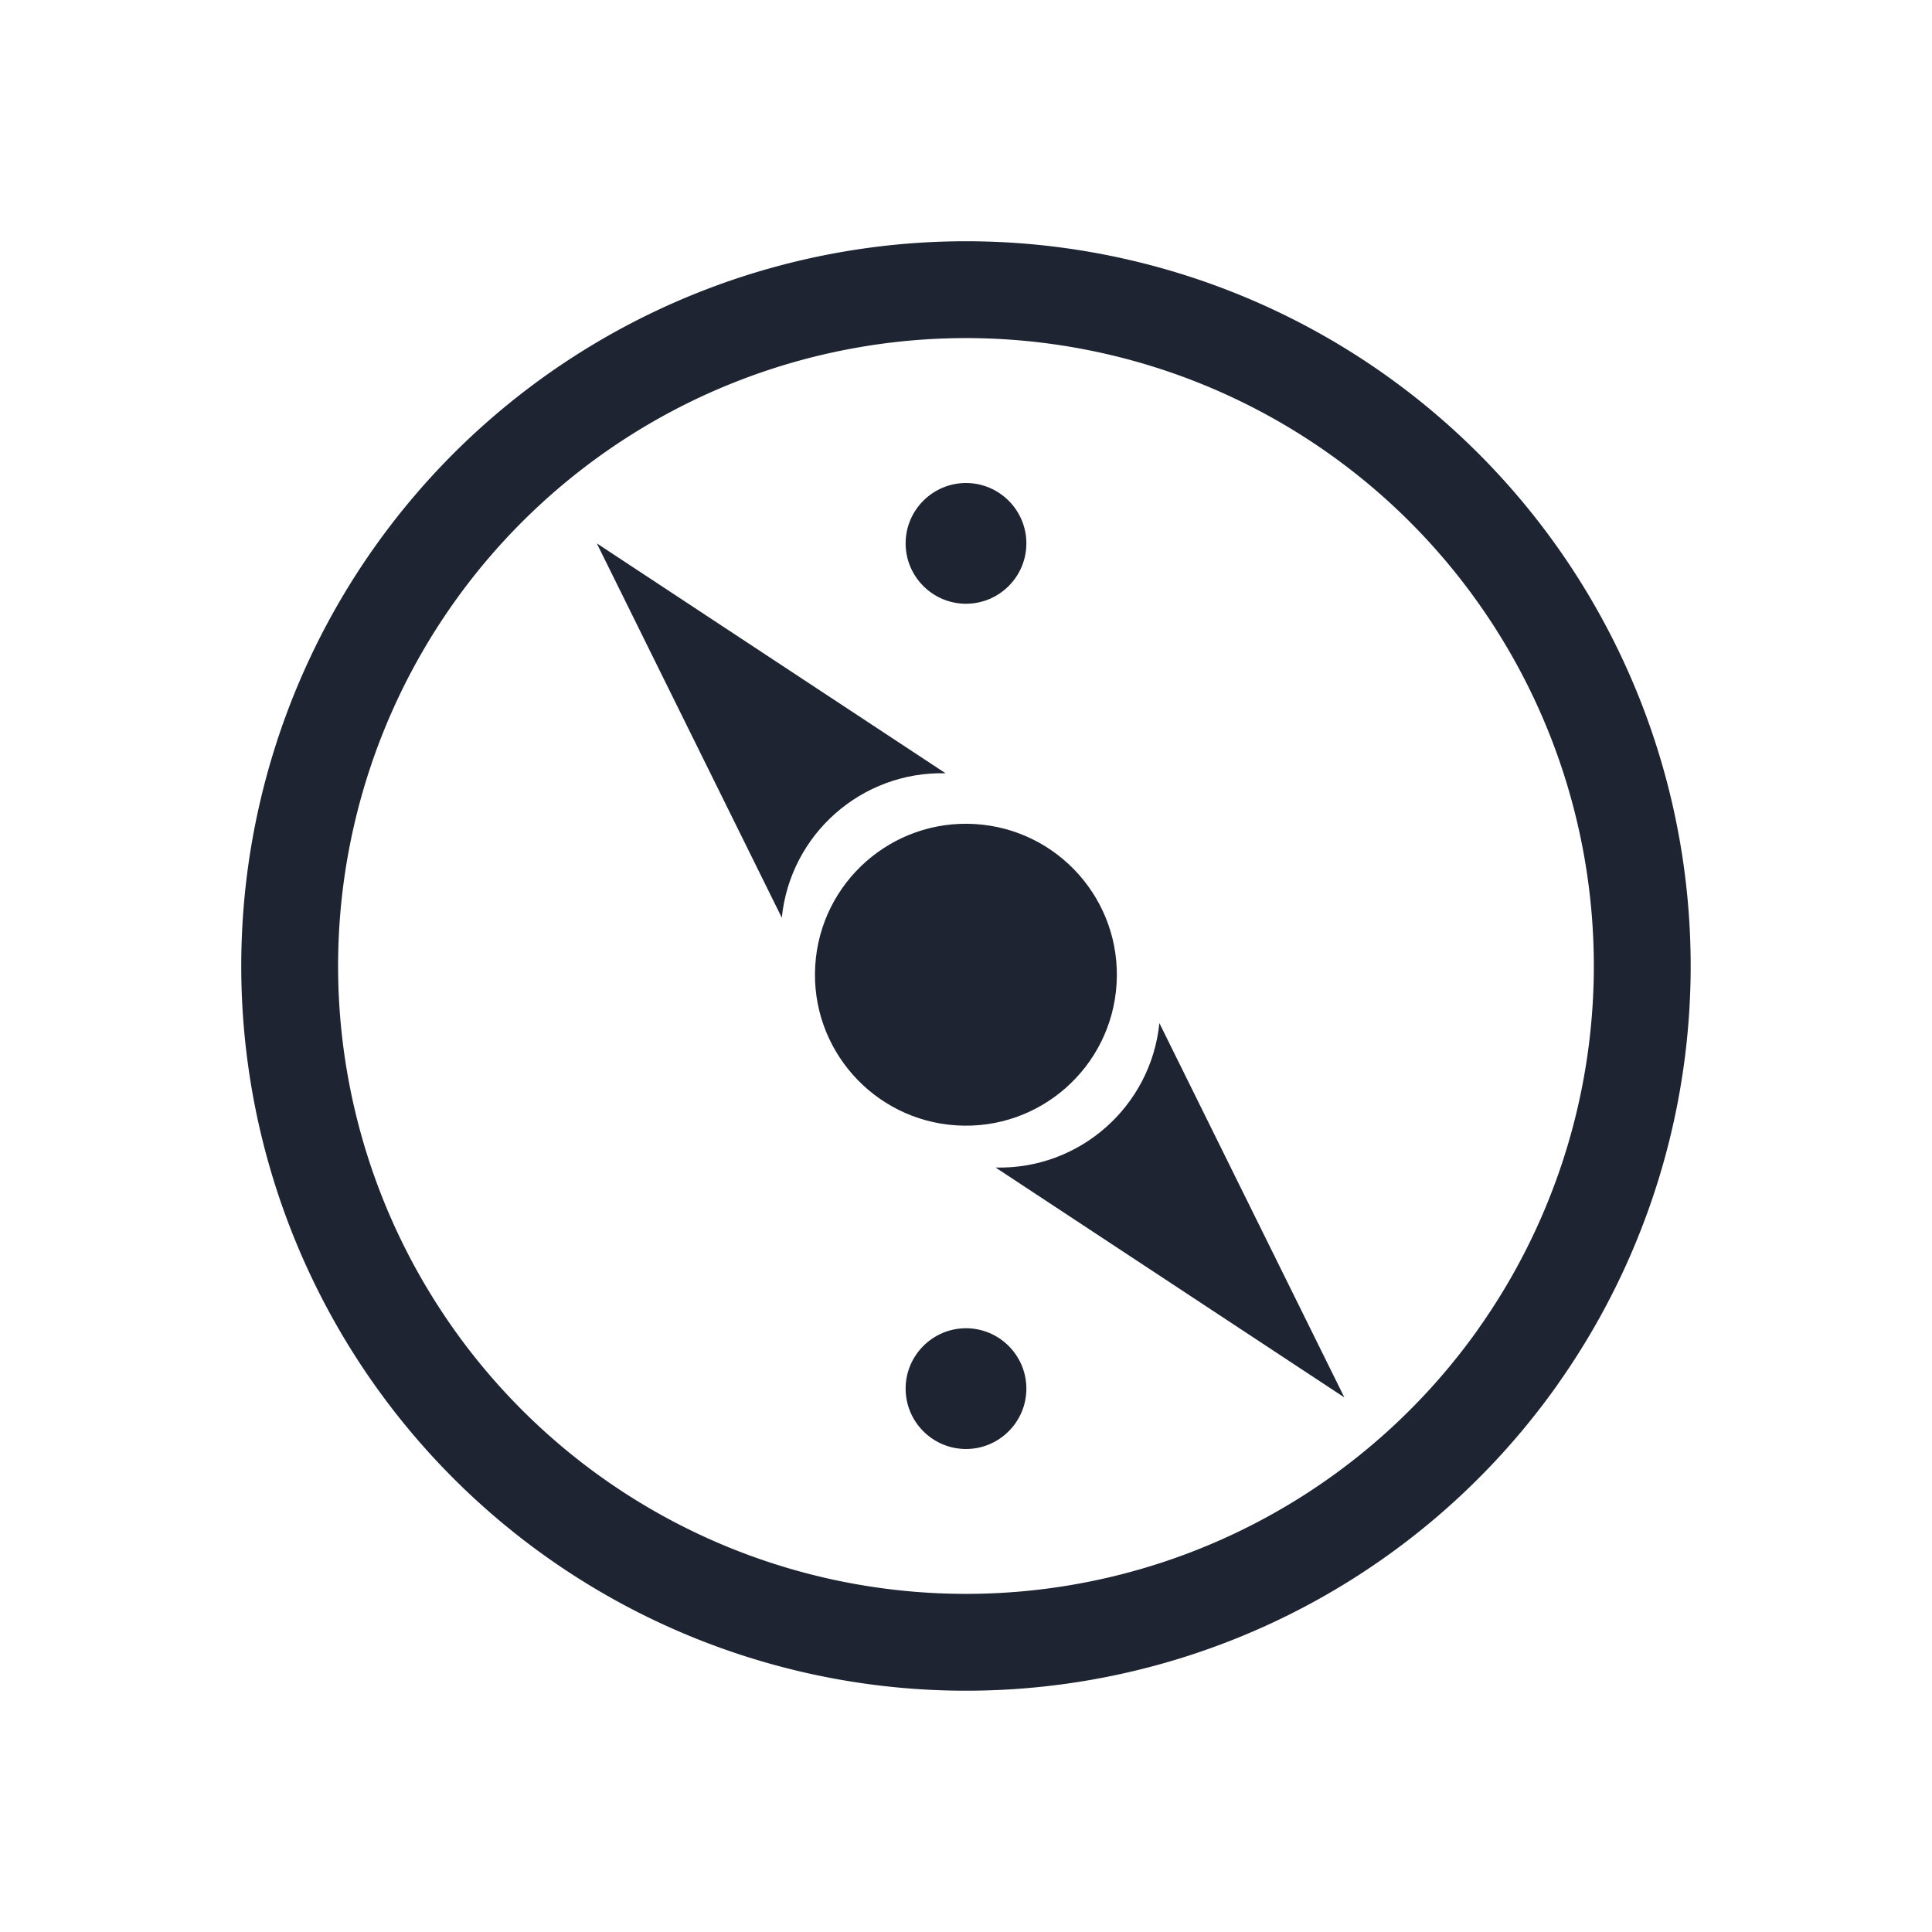 <?xml version="1.0" encoding="UTF-8" standalone="no"?>
<svg
   width="32"
   height="32"
   version="1.1"
   id="svg12"
   sodipodi:docname="compass.svg"
   inkscape:version="1.2.2 (b0a8486541, 2022-12-01)"
   xmlns:inkscape="http://www.inkscape.org/namespaces/inkscape"
   xmlns:sodipodi="http://sodipodi.sourceforge.net/DTD/sodipodi-0.dtd"
   xmlns="http://www.w3.org/2000/svg"
   xmlns:svg="http://www.w3.org/2000/svg"
   xmlns:rdf="http://www.w3.org/1999/02/22-rdf-syntax-ns#"
   xmlns:cc="http://creativecommons.org/ns#"
   xmlns:dc="http://purl.org/dc/elements/1.1/">
  <style
     id="current-color-scheme"
     type="text/css">.ColorScheme-Text { color:#d1d5e9; }
</style>
  <defs
     id="defs16" />
  <sodipodi:namedview
     pagecolor="#000000"
     bordercolor="#000cfe"
     borderopacity="1"
     objecttolerance="10"
     gridtolerance="10"
     guidetolerance="10"
     inkscape:pageopacity="0"
     inkscape:pageshadow="2"
     inkscape:window-width="1920"
     inkscape:window-height="1004"
     id="namedview14"
     showgrid="true"
     inkscape:zoom="9.8125003"
     inkscape:cx="24.050955"
     inkscape:cy="15.031847"
     inkscape:window-x="0"
     inkscape:window-y="0"
     inkscape:window-maximized="1"
     inkscape:current-layer="svg12"
     inkscape:document-rotation="0"
     inkscape:lockguides="false"
     inkscape:showpageshadow="false"
     inkscape:pagecheckerboard="true"
     inkscape:deskcolor="#000000">
    <inkscape:grid
       type="xygrid"
       id="grid2580"
       originx="0"
       originy="0" />
  </sodipodi:namedview>
  <g
     id="compass">
    <path
       d="M 17,23 C 17,22.449 16.551,22 16,22 15.449,22 15,22.449 15,23 15,23.551 15.449,24 16,24 16.551,24 17,23.551 17,23"
       fill-rule="evenodd"
       id="path1168-7"
       style="fill:#1e2431;fill-opacity:1;stroke-width:0.049" />
    <path
       d="M 17,9 C 17,8.449 16.551,8 16,8 15.449,8 15,8.449 15,9 15,9.551 15.449,10 16,10 16.551,10 17,9.551 17,9"
       fill-rule="evenodd"
       id="path1170-5"
       style="fill:#1e2431;fill-opacity:1;stroke-width:0.049" />
    <path
       d="M 15.662,12.808 9.885,9 12.949,15.2 c 0.14,-1.383 1.324,-2.427 2.713,-2.392"
       fill-rule="evenodd"
       id="path1172-3"
       style="fill:#1e2431;fill-opacity:1;stroke-width:0.053" />
    <path
       d="m 18.494,16.298 c 0.085,-1.378 -0.964,-2.564 -2.342,-2.649 -1.378,-0.085 -2.564,0.964 -2.649,2.342 -0.085,1.378 0.964,2.564 2.342,2.649 1.378,0.085 2.564,-0.964 2.649,-2.342"
       fill-rule="evenodd"
       id="path1174-5"
       style="fill:#1e2431;fill-opacity:1;stroke-width:0.05" />
    <path
       d="m 16.49,19.338 5.777,3.808 -3.064,-6.2 c -0.14,1.383 -1.324,2.427 -2.713,2.392"
       fill-rule="evenodd"
       id="path1176-6"
       style="fill:#1e2431;fill-opacity:1;stroke-width:0.053" />
    <path
       style="clip-rule:evenodd;fill:#ffffc1;fill-opacity:0;fill-rule:evenodd;stroke-width:1.002;stroke-linejoin:round;stroke-miterlimit:1.414"
       d="M 0,0 V 32 H 32 V 0 Z"
       id="rect817"
       inkscape:connector-curvature="0" />
    <path
       style="color:#d6dbf1;fill:none;fill-opacity:1;stroke:#1e2431;stroke-width:1.604;stroke-linecap:round;stroke-miterlimit:4;stroke-dasharray:none;stroke-opacity:1;stop-color:#31363b"
       sodipodi:type="arc"
       sodipodi:cx="-16"
       sodipodi:cy="-16.00001"
       sodipodi:rx="11.201572"
       sodipodi:ry="11.201572"
       sodipodi:start="3.7596615"
       sodipodi:end="3.7574109"
       sodipodi:open="true"
       sodipodi:arc-type="arc"
       transform="scale(-1)"
       d="m -25.129,-22.491 a 11.202,11.202 0 0 1 15.615,-2.642 11.202,11.202 0 0 1 2.651,15.614 11.202,11.202 0 0 1 -15.612,2.66 11.202,11.202 0 0 1 -2.668,-15.611"
       id="path7"
       class="ColorScheme-Text" />
  </g>
  <g
     id="22-22-compass">
    <path
       style="clip-rule:evenodd;fill:#ffffc1;fill-opacity:0;fill-rule:evenodd;stroke-width:0.689;stroke-linejoin:round;stroke-miterlimit:1.414"
       d="M 32,10 V 32 H 54 V 10 Z"
       id="rect817-5"
       inkscape:connector-curvature="0" />
    <path
       d="M 43,14 C 42.449,14 42,14.449 42,15 42,15.551 42.449,16 43,16 43.551,16 44,15.551 44,15 44,14.449 43.551,14 43,14"
       fill-rule="evenodd"
       id="path1168-7-1"
       style="fill:#1e2431;fill-opacity:1;stroke-width:0.049" />
    <path
       d="m 43,26 c -0.551,0 -1,0.449 -1,1 C 42,27.551 42.449,28 43,28 c 0.551,0 1,-0.449 1,-1 0,-0.551 -0.449,-1 -1,-1"
       fill-rule="evenodd"
       id="path1170-5-2"
       style="fill:#1e2431;fill-opacity:1;stroke-width:0.049" />
    <path
       d="m 42.549,18.369 -5,-2.872 2.866,5 c 0.046,-1.158 0.977,-2.087 2.134,-2.128"
       fill-rule="evenodd"
       id="path1172-3-7"
       style="fill:#1e2431;fill-opacity:1;stroke-width:0.044" />
    <path
       d="m 45,21.127 c 0,-1.105 -0.895,-2 -2,-2 -1.105,0 -2,0.895 -2,2 0,1.104 0.895,2 2,2 1.104,0 2,-0.895 2,-2"
       fill-rule="evenodd"
       id="path1174-5-0"
       style="fill:#1e2431;fill-opacity:1;stroke-width:0.04" />
    <path
       d="m 43.572,23.758 5,2.872 -2.866,-5 c -0.046,1.158 -0.977,2.087 -2.134,2.128"
       fill-rule="evenodd"
       id="path1176-6-9"
       style="fill:#1e2431;fill-opacity:1;stroke-width:0.044" />
    <path
       style="color:#d6dbf1;fill:none;fill-opacity:1;stroke:#1e2431;stroke-width:1.337;stroke-linecap:round;stroke-miterlimit:4;stroke-dasharray:none;stroke-opacity:1;stop-color:#31363b"
       sodipodi:type="arc"
       sodipodi:cx="-21.000006"
       sodipodi:cy="43"
       sodipodi:rx="9.3346281"
       sodipodi:ry="9.3346281"
       sodipodi:start="3.7596615"
       sodipodi:end="3.7574109"
       sodipodi:open="true"
       sodipodi:arc-type="arc"
       transform="rotate(-90)"
       d="m -28.608,37.591 a 9.335,9.335 0 0 1 13.012,-2.202 9.335,9.335 0 0 1 2.209,13.011 9.335,9.335 0 0 1 -13.01,2.216 9.335,9.335 0 0 1 -2.224,-13.009"
       id="path7-3"
       class="ColorScheme-Text" />
  </g>
</svg>
